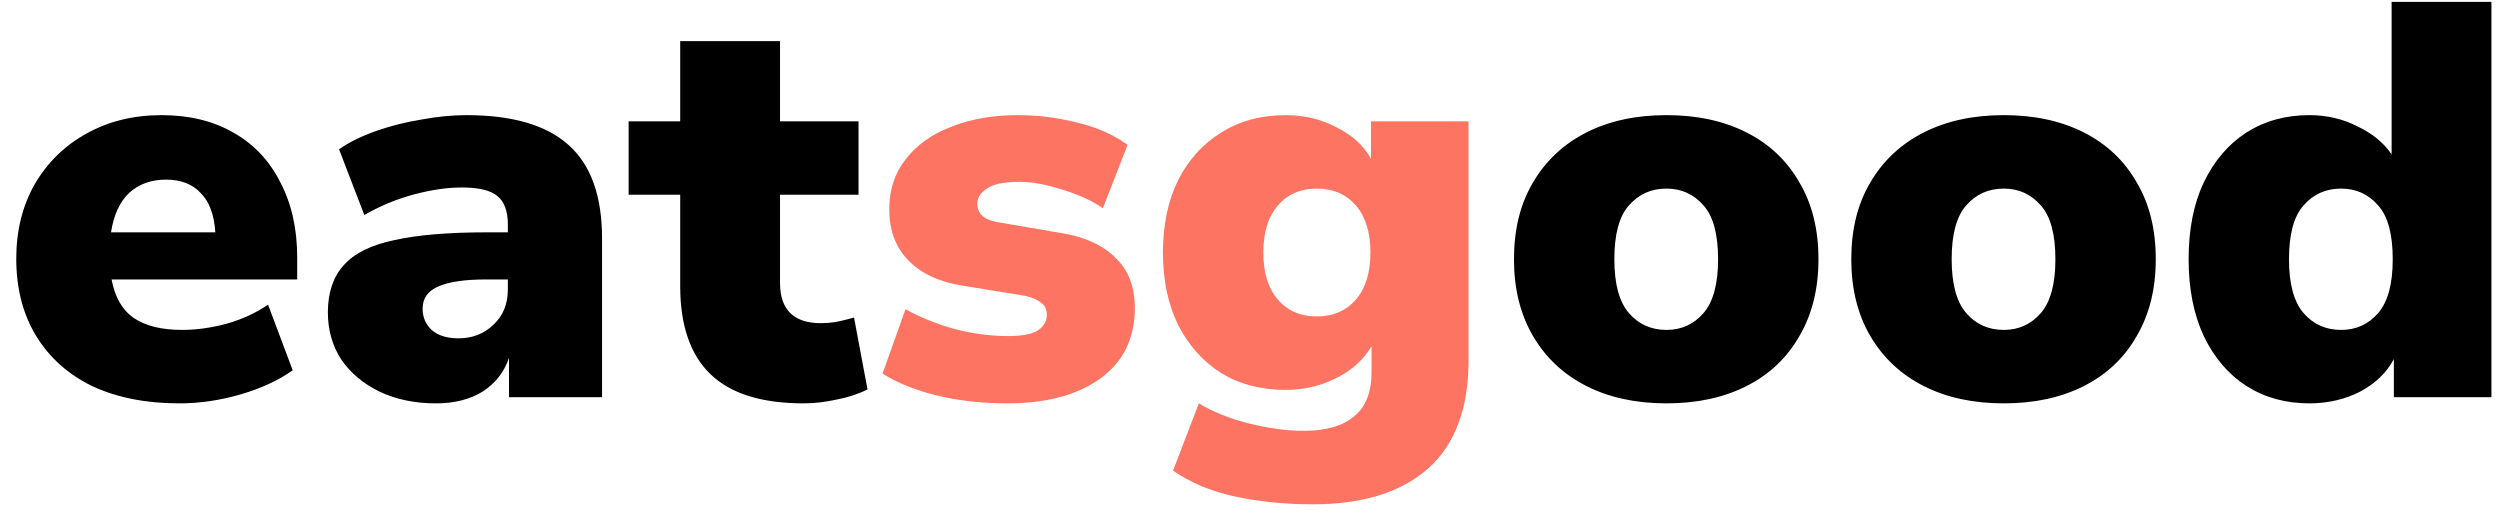 <svg width="107" height="22" viewBox="0 0 107 22" fill="none" xmlns="http://www.w3.org/2000/svg">
<path d="M7.68 17.264C6.24 17.264 4.992 17.016 3.936 16.52C2.896 16.008 2.096 15.288 1.536 14.36C0.976 13.432 0.696 12.336 0.696 11.072C0.696 9.872 0.96 8.808 1.488 7.88C2.032 6.952 2.768 6.232 3.696 5.72C4.64 5.192 5.712 4.928 6.912 4.928C8.096 4.928 9.12 5.176 9.984 5.672C10.864 6.168 11.536 6.88 12 7.808C12.48 8.72 12.72 9.792 12.72 11.024V11.96H4.776C4.92 12.728 5.24 13.28 5.736 13.616C6.232 13.952 6.92 14.12 7.8 14.12C8.408 14.12 9.04 14.032 9.696 13.856C10.368 13.664 10.96 13.392 11.472 13.04L12.528 15.848C11.92 16.28 11.176 16.624 10.296 16.88C9.416 17.136 8.544 17.264 7.68 17.264ZM7.104 7.688C6.464 7.688 5.936 7.88 5.52 8.264C5.12 8.648 4.864 9.208 4.752 9.944H9.216C9.168 9.192 8.96 8.632 8.592 8.264C8.24 7.88 7.744 7.688 7.104 7.688ZM18.665 17.264C17.753 17.264 16.945 17.096 16.241 16.76C15.553 16.424 15.008 15.968 14.608 15.392C14.225 14.8 14.033 14.128 14.033 13.376C14.033 12.528 14.257 11.856 14.704 11.36C15.152 10.848 15.873 10.488 16.864 10.28C17.857 10.056 19.177 9.944 20.825 9.944H21.736V9.608C21.736 9.032 21.584 8.624 21.28 8.384C20.992 8.144 20.488 8.024 19.768 8.024C19.16 8.024 18.488 8.12 17.753 8.312C17.017 8.504 16.297 8.8 15.592 9.2L14.512 6.392C14.912 6.104 15.425 5.848 16.049 5.624C16.672 5.4 17.328 5.232 18.017 5.12C18.704 4.992 19.352 4.928 19.96 4.928C21.928 4.928 23.384 5.352 24.328 6.2C25.288 7.048 25.768 8.384 25.768 10.208V17H21.785V15.32C21.576 15.928 21.201 16.408 20.657 16.76C20.113 17.096 19.448 17.264 18.665 17.264ZM19.625 14.48C20.216 14.48 20.712 14.288 21.113 13.904C21.529 13.52 21.736 13.016 21.736 12.392V11.96H20.825C19.881 11.96 19.184 12.064 18.736 12.272C18.305 12.464 18.088 12.776 18.088 13.208C18.088 13.576 18.216 13.88 18.473 14.12C18.744 14.36 19.128 14.48 19.625 14.48ZM34.393 17.264C32.601 17.264 31.273 16.848 30.409 16.016C29.545 15.184 29.113 13.928 29.113 12.248V8.336H26.905V5.192H29.113V1.76H33.385V5.192H36.745V8.336H33.385V12.104C33.385 13.256 33.969 13.832 35.137 13.832C35.329 13.832 35.537 13.816 35.761 13.784C36.001 13.736 36.265 13.672 36.553 13.592L37.129 16.664C36.761 16.856 36.329 17 35.833 17.096C35.337 17.208 34.857 17.264 34.393 17.264ZM71.326 17.264C70.014 17.264 68.87 17.016 67.894 16.52C66.918 16.024 66.158 15.312 65.614 14.384C65.07 13.456 64.798 12.36 64.798 11.096C64.798 9.816 65.07 8.72 65.614 7.808C66.158 6.88 66.918 6.168 67.894 5.672C68.87 5.176 70.014 4.928 71.326 4.928C72.638 4.928 73.782 5.176 74.758 5.672C75.734 6.168 76.486 6.88 77.014 7.808C77.558 8.72 77.83 9.816 77.83 11.096C77.83 12.36 77.558 13.456 77.014 14.384C76.486 15.312 75.734 16.024 74.758 16.52C73.782 17.016 72.638 17.264 71.326 17.264ZM71.326 14.12C71.966 14.12 72.494 13.88 72.91 13.4C73.326 12.92 73.534 12.152 73.534 11.096C73.534 10.024 73.326 9.256 72.91 8.792C72.494 8.312 71.966 8.072 71.326 8.072C70.67 8.072 70.134 8.312 69.718 8.792C69.302 9.256 69.094 10.024 69.094 11.096C69.094 12.152 69.302 12.92 69.718 13.4C70.134 13.88 70.67 14.12 71.326 14.12ZM85.763 17.264C84.451 17.264 83.307 17.016 82.331 16.52C81.355 16.024 80.595 15.312 80.051 14.384C79.507 13.456 79.235 12.36 79.235 11.096C79.235 9.816 79.507 8.72 80.051 7.808C80.595 6.88 81.355 6.168 82.331 5.672C83.307 5.176 84.451 4.928 85.763 4.928C87.075 4.928 88.219 5.176 89.195 5.672C90.171 6.168 90.923 6.88 91.451 7.808C91.995 8.72 92.267 9.816 92.267 11.096C92.267 12.36 91.995 13.456 91.451 14.384C90.923 15.312 90.171 16.024 89.195 16.52C88.219 17.016 87.075 17.264 85.763 17.264ZM85.763 14.12C86.403 14.12 86.931 13.88 87.347 13.4C87.763 12.92 87.971 12.152 87.971 11.096C87.971 10.024 87.763 9.256 87.347 8.792C86.931 8.312 86.403 8.072 85.763 8.072C85.107 8.072 84.571 8.312 84.155 8.792C83.739 9.256 83.531 10.024 83.531 11.096C83.531 12.152 83.739 12.92 84.155 13.4C84.571 13.88 85.107 14.12 85.763 14.12ZM98.833 17.264C97.825 17.264 96.929 17.016 96.145 16.52C95.377 16.024 94.769 15.312 94.321 14.384C93.889 13.456 93.673 12.36 93.673 11.096C93.673 9.816 93.889 8.72 94.321 7.808C94.769 6.88 95.377 6.168 96.145 5.672C96.929 5.176 97.825 4.928 98.833 4.928C99.585 4.928 100.273 5.088 100.897 5.408C101.537 5.712 102.025 6.112 102.361 6.608V0.08H106.633V17H102.457V15.368C102.153 15.944 101.673 16.408 101.017 16.76C100.361 17.096 99.633 17.264 98.833 17.264ZM100.201 14.12C100.841 14.12 101.369 13.88 101.785 13.4C102.201 12.92 102.409 12.152 102.409 11.096C102.409 10.024 102.201 9.256 101.785 8.792C101.369 8.312 100.841 8.072 100.201 8.072C99.545 8.072 99.009 8.312 98.593 8.792C98.177 9.256 97.969 10.024 97.969 11.096C97.969 12.152 98.177 12.92 98.593 13.4C99.009 13.88 99.545 14.12 100.201 14.12Z" fill="black"/>
<path d="M43.124 17.264C42.036 17.264 41.028 17.152 40.1 16.928C39.188 16.704 38.412 16.392 37.772 15.992L38.756 13.232C39.348 13.568 40.036 13.848 40.82 14.072C41.604 14.28 42.38 14.384 43.148 14.384C43.74 14.384 44.164 14.304 44.42 14.144C44.676 13.968 44.804 13.744 44.804 13.472C44.804 13.232 44.716 13.056 44.54 12.944C44.38 12.816 44.148 12.72 43.844 12.656L41.18 12.224C40.188 12.064 39.42 11.704 38.876 11.144C38.332 10.584 38.06 9.856 38.06 8.96C38.06 8.128 38.292 7.416 38.756 6.824C39.22 6.216 39.868 5.752 40.7 5.432C41.532 5.096 42.484 4.928 43.556 4.928C44.404 4.928 45.244 5.032 46.076 5.24C46.908 5.432 47.636 5.752 48.26 6.2L47.204 8.912C46.74 8.592 46.164 8.328 45.476 8.12C44.788 7.896 44.172 7.784 43.628 7.784C42.972 7.784 42.508 7.88 42.236 8.072C41.964 8.248 41.828 8.464 41.828 8.72C41.828 9.152 42.124 9.416 42.716 9.512L45.38 9.968C46.404 10.128 47.188 10.48 47.732 11.024C48.292 11.552 48.572 12.272 48.572 13.184C48.572 14.48 48.076 15.488 47.084 16.208C46.092 16.912 44.772 17.264 43.124 17.264ZM56.182 21.584C54.998 21.584 53.886 21.472 52.846 21.248C51.822 21.024 50.942 20.656 50.206 20.144L51.31 17.264C51.918 17.632 52.638 17.92 53.47 18.128C54.318 18.336 55.086 18.44 55.774 18.44C56.75 18.44 57.478 18.232 57.958 17.816C58.454 17.416 58.702 16.784 58.702 15.92V14.816C58.366 15.392 57.862 15.848 57.19 16.184C56.518 16.52 55.798 16.688 55.03 16.688C53.974 16.688 53.054 16.448 52.27 15.968C51.486 15.472 50.87 14.784 50.422 13.904C49.99 13.024 49.774 11.992 49.774 10.808C49.774 9.624 49.99 8.592 50.422 7.712C50.87 6.832 51.486 6.152 52.27 5.672C53.054 5.176 53.974 4.928 55.03 4.928C55.83 4.928 56.558 5.104 57.214 5.456C57.886 5.792 58.374 6.24 58.678 6.8V5.192H62.854V15.416C62.854 17.48 62.278 19.024 61.126 20.048C59.974 21.072 58.326 21.584 56.182 21.584ZM56.35 13.544C57.054 13.544 57.614 13.304 58.03 12.824C58.446 12.344 58.654 11.672 58.654 10.808C58.654 9.944 58.446 9.272 58.03 8.792C57.614 8.312 57.054 8.072 56.35 8.072C55.662 8.072 55.11 8.312 54.694 8.792C54.278 9.272 54.07 9.944 54.07 10.808C54.07 11.672 54.278 12.344 54.694 12.824C55.11 13.304 55.662 13.544 56.35 13.544Z" fill="#FD7463"/>
</svg>
